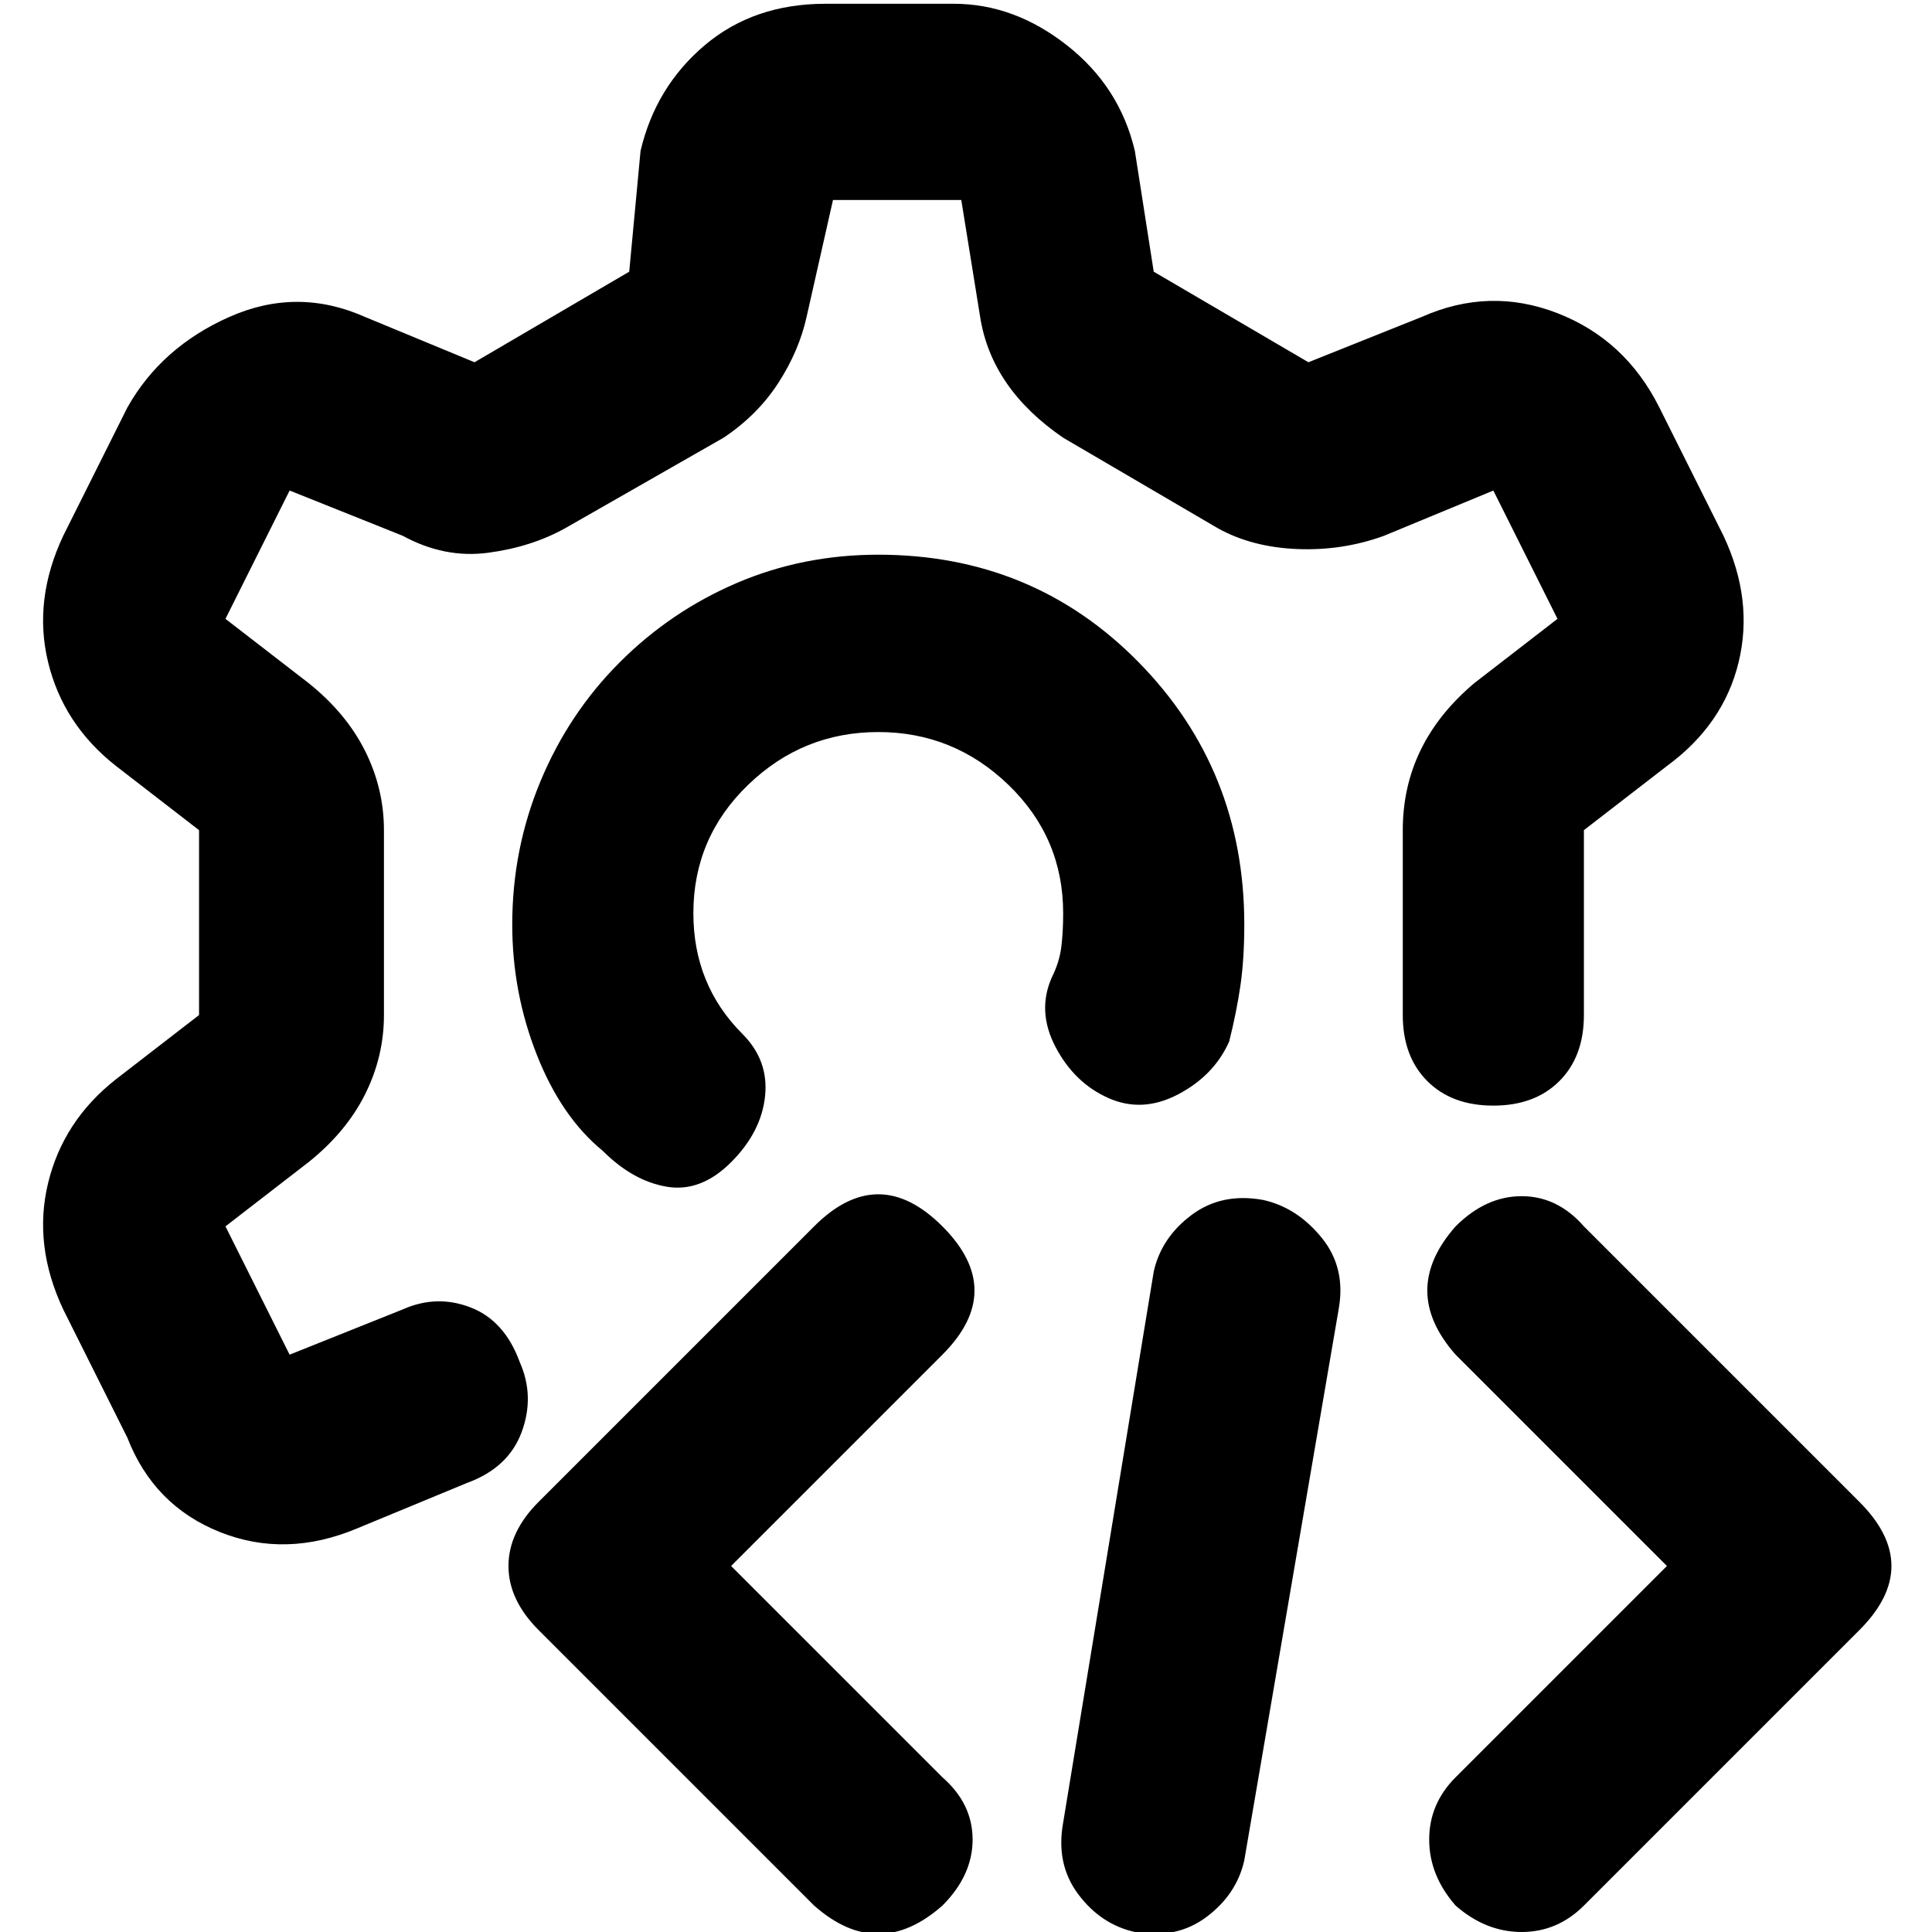 <svg xmlns="http://www.w3.org/2000/svg" viewBox="0 0 512 512">
	<path d="M419.75 269q0 11-6.5 17.5t-17.5 6.5-17.5-6.5-6.5-17.5v-49q0-23 19-39l22-17-17-34-29 12q-11 4-23 3.5t-21-5.5l-41-24q-19-13-22-32l-5-31h-34l-7 31q-2 9-7.5 17.5t-14.5 14.5l-42 24q-9 5-20.5 6.5t-22.5-4.5l-30-12-17 34 22 17q10 8 15 18t5 21v49q0 11-5 21t-15 18l-22 17 17 34 30-12q9-4 18-.5t13 14.5q4 9 .5 18.5t-14.5 13.5l-29 12q-19 8-36.5 1t-24.5-25l-17-34q-8-17-4-33.5t18-27.5l22-17v-49l-22-17q-14-11-18-27.5t4-33.5l17-34q9-16 27-24t36 0l29 12 41-24 3-32q4-17 17-28t32-11h34q16 0 30 11t18 28l5 32 41 24 30-12q18-8 36-1t27 25l17 34q8 17 4 33.5t-19 27.5l-22 17v49zm73 129q17 17 0 34l-73 73q-7 7-16.5 7t-17.5-7q-7-8-7-17.5t7-16.5l56-56-56-56q-15-17 0-34 8-8 17.5-8t16.5 8zm-243-73q17 17 0 34l-56 56 56 56q8 7 8 16.5t-8 17.5q-17 15-34 0l-73-73q-8-8-8-17t8-17l73-73q17-17 34 0zm85-7q9 2 15.5 10t4.5 19l-25 146q-2 9-10 15t-19 4q-9-2-15-10t-4-19l24-146q2-9 10-15t19-4zm-41-27q-9-4-14-13.5t-1-18.5q2-4 2.5-8t.5-9q0-20-14.5-34t-34.5-14-34.5 14-14.5 34q0 19 13 32 7 7 6 16.5t-9 17.5-17 6.5-17-9.5q-11-9-17.5-25.5t-6.5-34.5q0-20 7.5-38t21-31.5 31-21 37.5-7.5q41 0 69 28.5t28 69.5q0 9-1 16t-3 15q-4 9-13.5 14t-18.5 1z"/>
</svg>
